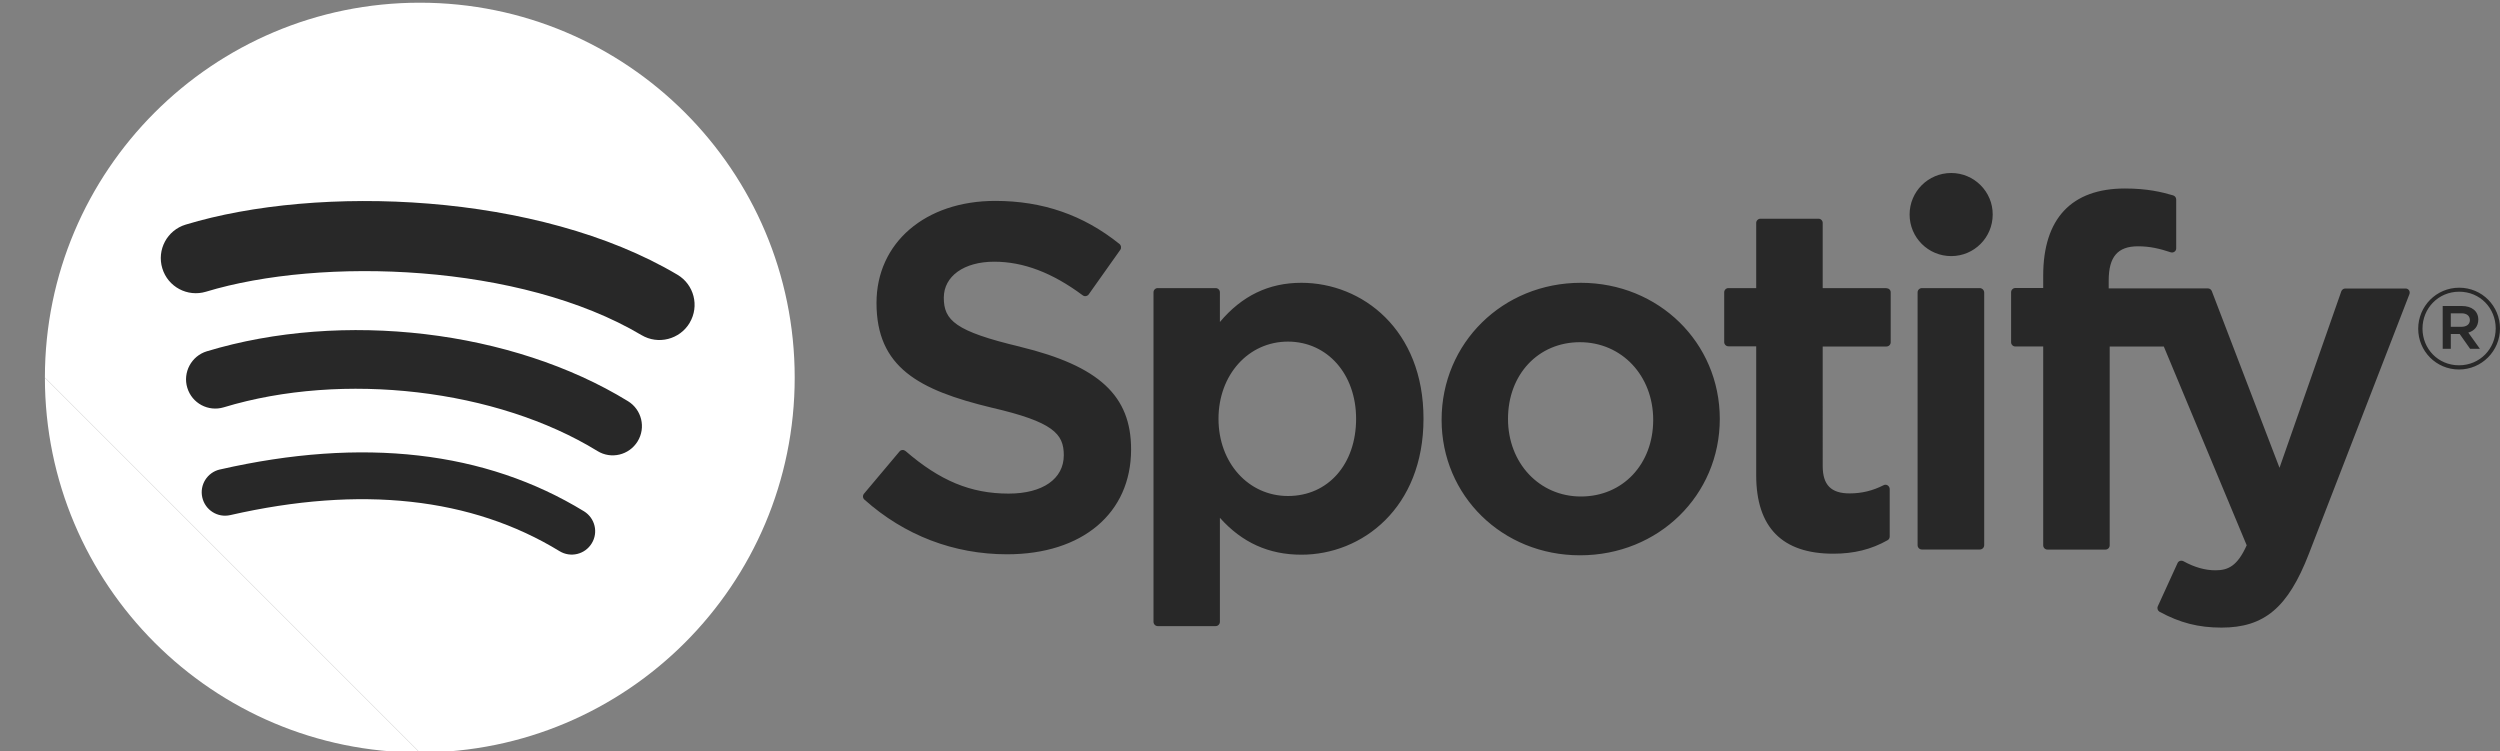 <?xml version="1.0" encoding="utf-8"?>
<!-- Generator: Adobe Illustrator 22.0.1, SVG Export Plug-In . SVG Version: 6.00 Build 0)  -->
<svg version="1.1" id="Layer_1" xmlns="http://www.w3.org/2000/svg" xmlns:xlink="http://www.w3.org/1999/xlink" x="0px" y="0px"
	 viewBox="0 0 2500 751" style="enable-background:new 0 0 2500 751;" xml:space="preserve">
<rect x="0" y="0" width="2500" height="751" fill="#808080" stroke="none"/>
<style type="text/css">
	.st0{fill:#282828;}
	.st1{fill:#FFFFFF;}
</style>
<path class="st0" d="M102.7,188.5"/>
<path class="st0" d="M0,375.5 M374.9,750.4 M374.9,750.4 M0,375.5 M1020,346.7c-64.7-15.4-76.2-26.3-76.2-49c0-21.5,20.2-36,50.4-36
	c29.2,0,58.1,11,88.5,33.6c0.9,0.7,2.1,1,3.2,0.8c1.1-0.2,2.2-0.8,2.8-1.7l31.6-44.6c1.3-1.8,0.9-4.4-0.8-5.8
	c-36.1-29-76.8-43.1-124.3-43.1c-69.9,0-118.7,41.9-118.7,102c0,64.4,42.1,87.1,114.9,104.7c61.9,14.3,72.4,26.2,72.4,47.6
	c0,23.7-21.1,38.4-55.2,38.4c-37.8,0-68.6-12.8-103.1-42.6c-0.9-0.7-2-1.1-3.1-1c-1.2,0.1-2.2,0.6-2.9,1.5l-35.5,42.2
	c-1.5,1.8-1.3,4.4,0.4,5.9c40.1,35.8,89.4,54.7,142.7,54.7c75.3,0,124-41.1,124-104.8c0.1-53.8-32.1-83.5-110.9-102.7L1020,346.7z
	 M1301.4,282.8c-32.6,0-59.4,12.9-81.5,39.2v-29.7c0-2.3-1.9-4.2-4.2-4.2h-58c-2.3,0-4.2,1.9-4.2,4.2v329.5c0,2.3,1.9,4.3,4.2,4.3
	h58c2.3,0,4.2-1.9,4.2-4.3v-104c22.1,24.8,48.9,36.9,81.5,36.9c60.7,0,122.1-46.7,122.1-136C1423.6,329.6,1362.2,282.8,1301.4,282.8
	L1301.4,282.8z M1356.1,418.8c0,45.4-28,77.2-68.1,77.2c-39.6,0-69.5-33.2-69.5-77.2c0-44,29.9-77.2,69.5-77.2
	C1327.4,341.7,1356.1,374.1,1356.1,418.8L1356.1,418.8z M1580.9,282.8c-78.1,0-139.3,60.2-139.3,137c0,76,60.8,135.5,138.4,135.5
	c78.4,0,139.8-59.9,139.8-136.5C1719.7,342.6,1658.7,282.9,1580.9,282.8L1580.9,282.8z M1580.9,496.5c-41.5,0-72.9-33.4-72.9-77.6
	c0-44.5,30.3-76.7,71.9-76.7c41.8,0,73.3,33.4,73.3,77.7C1653.2,464.2,1622.8,496.5,1580.9,496.5L1580.9,496.5z M1886.5,288.1h-63.8
	v-65.2c0-2.3-1.9-4.2-4.2-4.2c0,0,0,0,0,0h-58c-2.3,0-4.3,1.9-4.3,4.2v65.2h-27.8c-2.3,0-4.2,1.9-4.2,4.2v49.8
	c0,2.3,1.9,4.2,4.2,4.2h27.8v128.9c0,52.1,25.9,78.5,77.1,78.5c20.8,0,38-4.3,54.3-13.5c1.3-0.7,2.1-2.1,2.1-3.7v-47.5
	c0-1.4-0.8-2.8-2-3.6c-1.2-0.8-2.8-0.9-4.1-0.2c-11.1,5.6-21.9,8.2-34,8.2c-18.6,0-26.9-8.5-26.9-27.4V346.5h63.8
	c2.3,0,4.2-1.9,4.2-4.2v-49.8c0.1-2.3-1.7-4.2-4-4.2C1886.7,288.2,1886.6,288.2,1886.5,288.1L1886.5,288.1z M2108.7,288.4v-8
	c0-23.6,9-34.1,29.3-34.1c12.1,0,21.8,2.4,32.7,6c1.3,0.4,2.7,0.2,3.8-0.6c1.1-0.8,1.8-2.1,1.7-3.4v-48.8c0-1.9-1.2-3.5-3-4.1
	c-11.5-3.4-26.1-6.9-48.2-6.9c-53.5,0-81.8,30.1-81.8,87.2v12.3h-27.8c-2.3,0-4.3,1.9-4.3,4.2v50.1c0,2.3,1.9,4.2,4.3,4.2h27.8
	v198.8c0,2.4,1.9,4.3,4.3,4.3h57.9c2.4,0,4.3-1.9,4.3-4.3V346.5h54.1l82.9,198.8c-9.4,20.9-18.7,25-31.3,25c-10.2,0-21-3-32-9.1
	c-1-0.5-2.2-0.6-3.4-0.3c-1.1,0.4-2.1,1.2-2.5,2.3l-19.7,43.1c-0.9,2.1-0.1,4.4,1.8,5.5c20.5,11.1,39,15.8,61.9,15.8
	c42.8,0,66.5-20,87.3-73.6l100.6-259.8c0.5-1.3,0.4-2.8-0.4-3.9c-0.8-1.2-2.1-1.8-3.4-1.8h-60.3c-1.8,0-3.4,1.2-4,2.8l-61.8,176.5
	l-67.7-176.7c-0.6-1.6-2.2-2.7-3.9-2.7L2108.7,288.4L2108.7,288.4z M1979.9,288.1h-58c-2.3,0-4.3,1.9-4.3,4.2v252.9
	c0,2.4,1.9,4.3,4.3,4.3h58c2.3,0,4.3-1.9,4.3-4.3V292.4C1984.1,290.1,1982.2,288.2,1979.9,288.1
	C1979.9,288.2,1979.9,288.2,1979.9,288.1L1979.9,288.1z M1951.2,173c-23,0-41.6,18.6-41.6,41.5c0,23,18.6,41.6,41.6,41.6
	s41.5-18.6,41.5-41.6C1992.8,191.6,1974.1,173,1951.2,173z M2459,369.5c-22.9,0-40.8-18.4-40.8-40.8s18.1-41,41-41
	c22.9,0,40.8,18.4,40.8,40.8C2500,350.8,2481.9,369.5,2459,369.5L2459,369.5z M2459.2,291.7c-20.9,0-36.7,16.6-36.7,36.9
	c0,20.3,15.7,36.7,36.5,36.7c20.9,0,36.7-16.6,36.7-36.9C2495.7,308.1,2480,291.7,2459.2,291.7L2459.2,291.7z M2468.3,332.6
	l11.6,16.2h-9.8l-10.4-14.8h-8.9v14.8h-8.1V306h19.1c10,0,16.5,5.1,16.5,13.7C2478.2,326.6,2474.2,330.9,2468.3,332.6L2468.3,332.6z
	 M2461.4,313.3h-10.6v13.5h10.6c5.3,0,8.5-2.6,8.5-6.8C2469.8,315.7,2466.6,313.3,2461.4,313.3z"/>
<g>
	<path class="st1" d="M419.8,752.5c207.1,0,374.9-167.8,374.9-374.9c0-207-167.8-374.9-374.9-374.9l0,0l0,0
		C212.7,2.7,44.9,170.6,44.9,377.6"/>
	<path class="st1" d="M44.9,377.6c0,207.1,167.9,374.9,374.9,374.9"/>
	<path class="st0" d="M591.7,543.4c-6.7,11-21.1,14.5-32.1,7.8c0,0,0,0,0,0c-88-53.8-198.8-65.9-329.3-36.1
		c-12.6,2.9-25.1-5-28-17.6c-2.9-12.6,5-25.1,17.5-28c0,0,0,0,0.1,0c142.8-32.6,265.3-18.6,364.1,41.8
		C595,518.1,598.5,532.4,591.7,543.4z"/>
	<path class="st0" d="M637.6,441.4c-8.5,13.8-26.5,18.1-40.2,9.6c-100.8-61.9-254.4-79.9-373.6-43.7c-15.5,4.7-31.8-4-36.5-19.5
		c-4.7-15.4,4.1-31.8,19.5-36.5C343,310.1,512.2,330.1,628,401.2C641.7,409.6,646.1,427.6,637.6,441.4L637.6,441.4z"/>
	<path class="st0" d="M641.5,335.1c-120.8-71.8-320.2-78.4-435.5-43.4c-18.5,5.6-38.1-4.8-43.7-23.4c-5.6-18.5,4.8-38.1,23.4-43.7
		c132.4-40.2,352.6-32.4,491.7,50.1c16.6,9.8,22.2,31.3,12.3,48c0,0,0,0.1,0,0.1C679.7,339.5,658.2,345,641.5,335.1L641.5,335.1z"/>
</g>
</svg>
